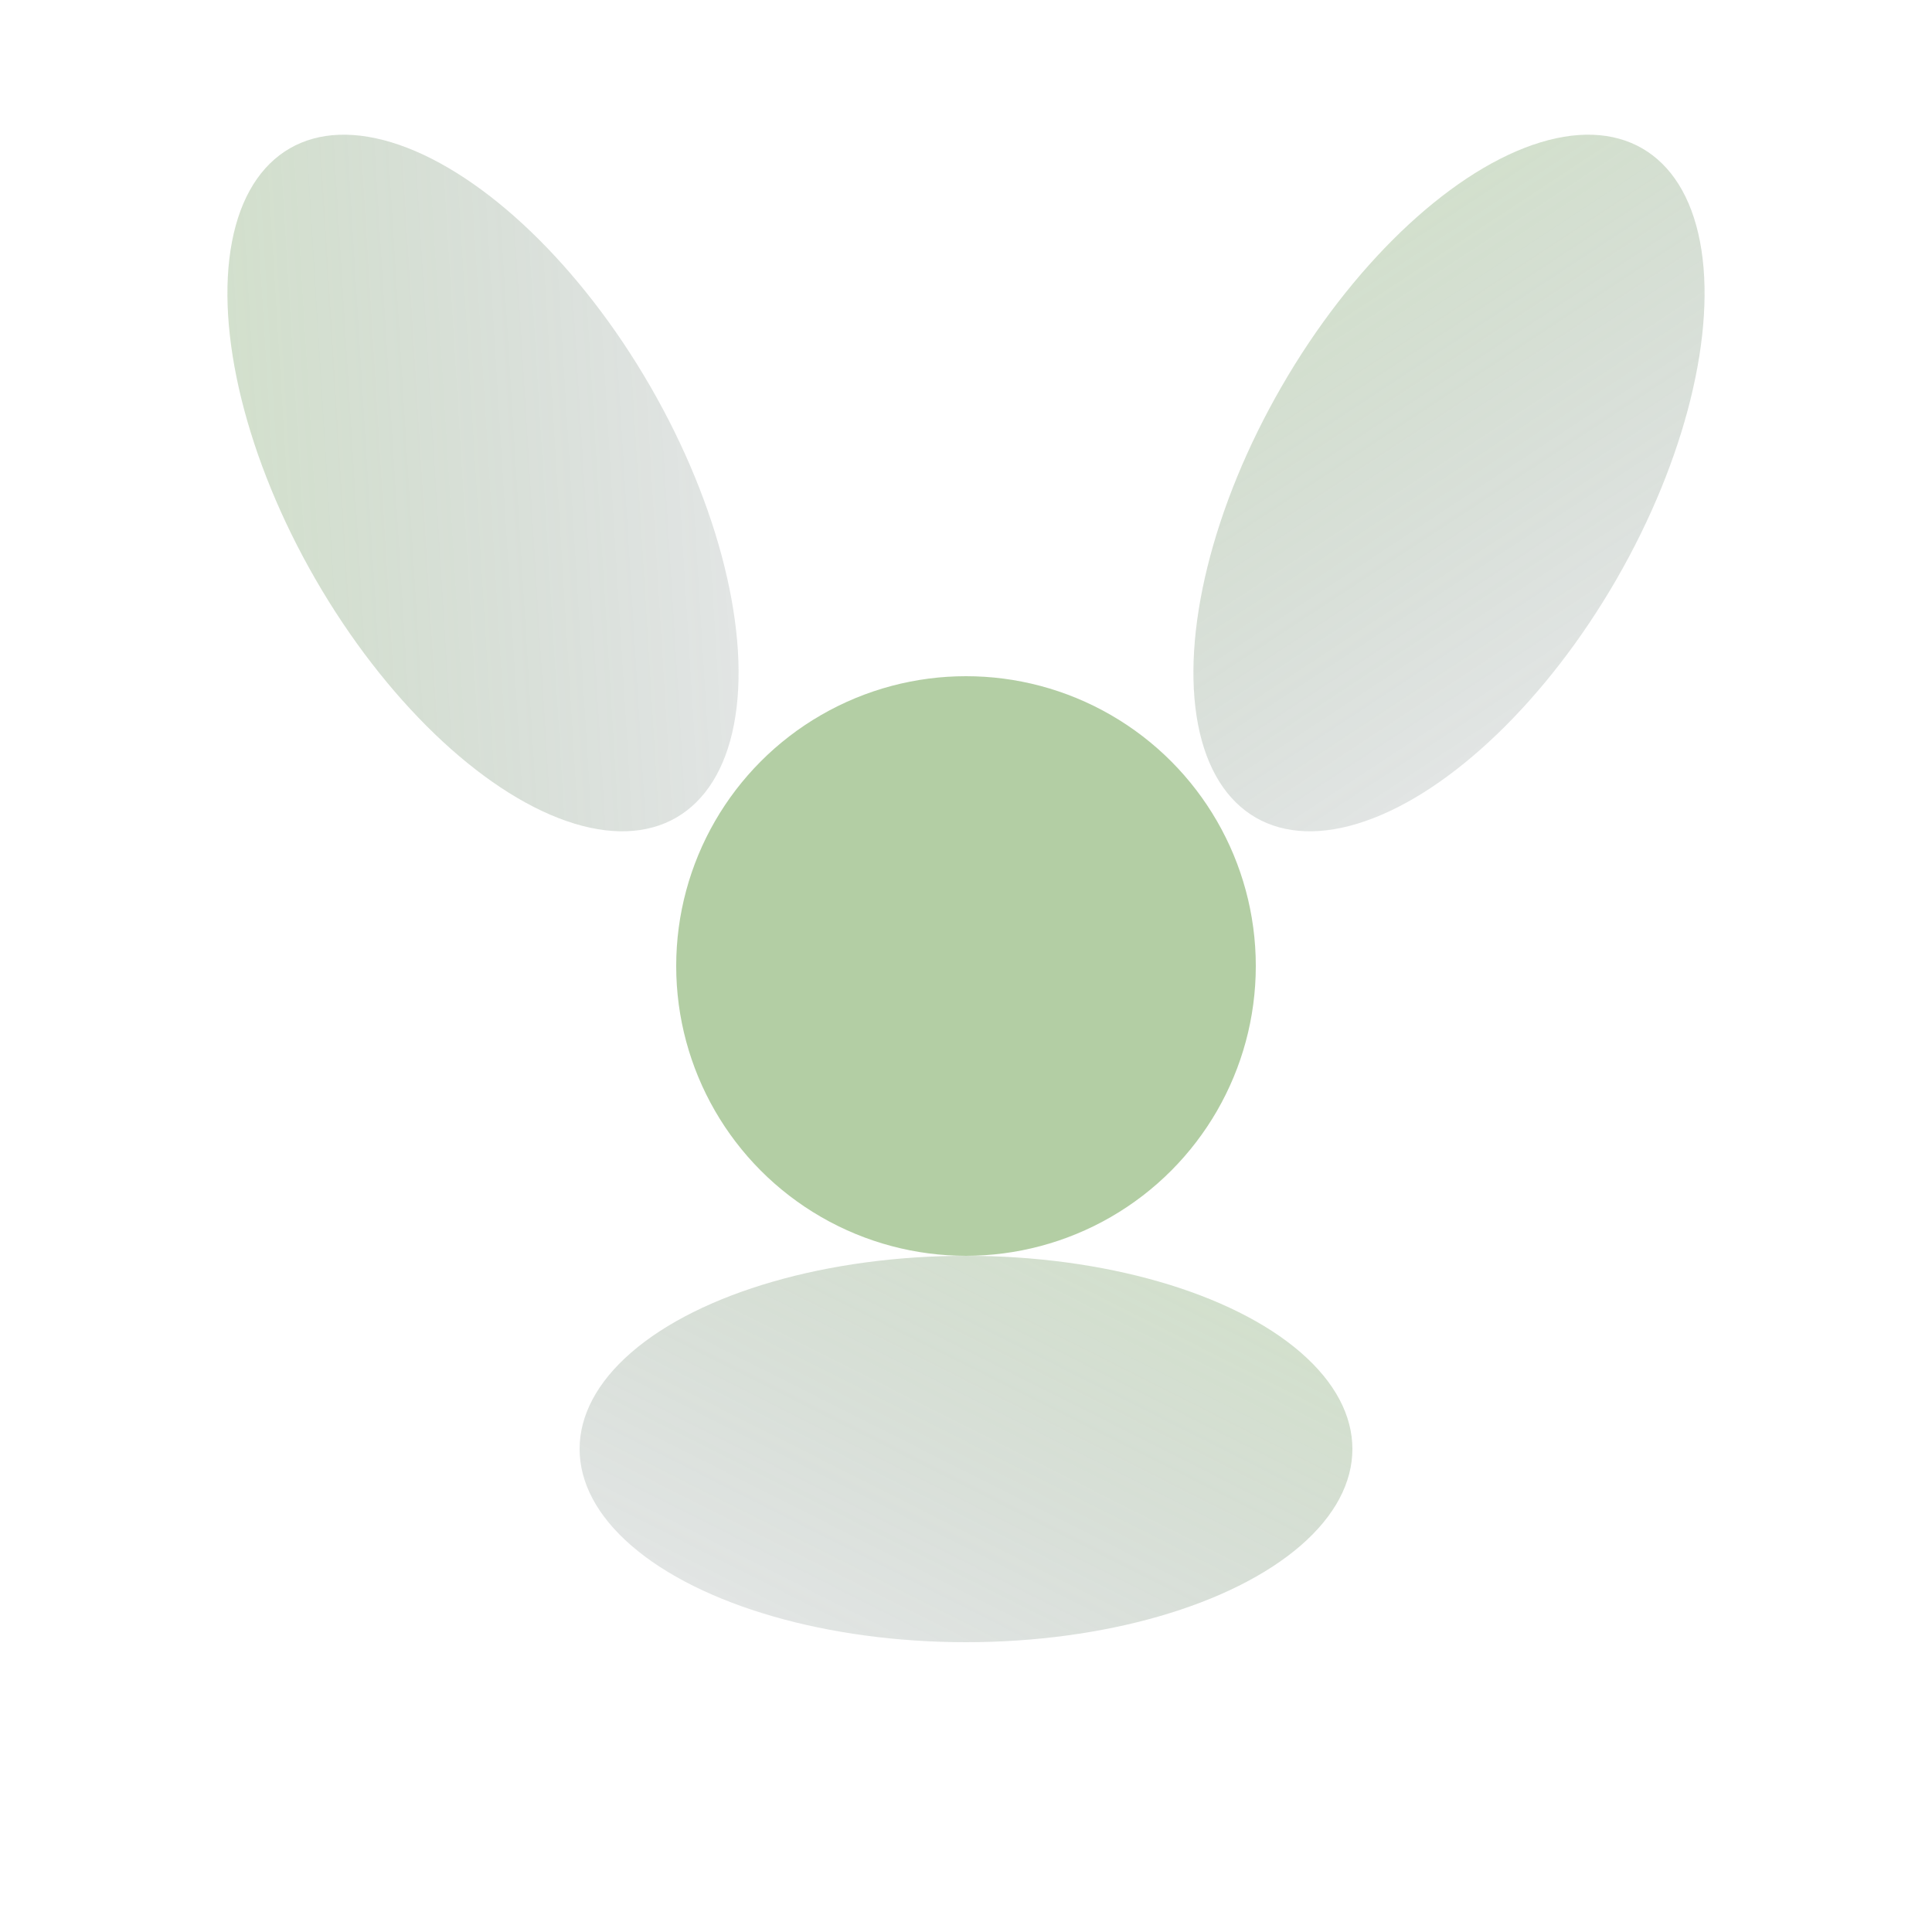 <?xml version="1.0" encoding="UTF-8"?>
<svg
    width="200px"
    height="200px"
    viewBox="0 0 200 200"
    xmlns="http://www.w3.org/2000/svg"
    xmlns:xlink="http://www.w3.org/1999/xlink"
>
    <defs>
        <linearGradient id="gradient" x1="0%" y1="0%" x2="100%" y2="100%">
            <stop offset="0%" stop-color="#689e4b" stop-opacity="0.3"/>
            <stop offset="100%" stop-color="#0e2326" stop-opacity="0.1"/>
        </linearGradient>
    </defs>
    <g fill="url(#gradient)">
        <!-- Petal 1 -->
        <ellipse cx="50" cy="50" rx="20" ry="40" transform="rotate(-30 50 50)" />
        <!-- Petal 2 -->
        <ellipse cx="150" cy="50" rx="20" ry="40" transform="rotate(30 150 50)" />
        <!-- Petal 3 -->
        <ellipse cx="100" cy="150" rx="20" ry="40" transform="rotate(90 100 150)" />
        <!-- Center Circle -->
        <circle cx="100" cy="100" r="30" fill="#689e4b" opacity="0.5"/>
    </g>
</svg>
